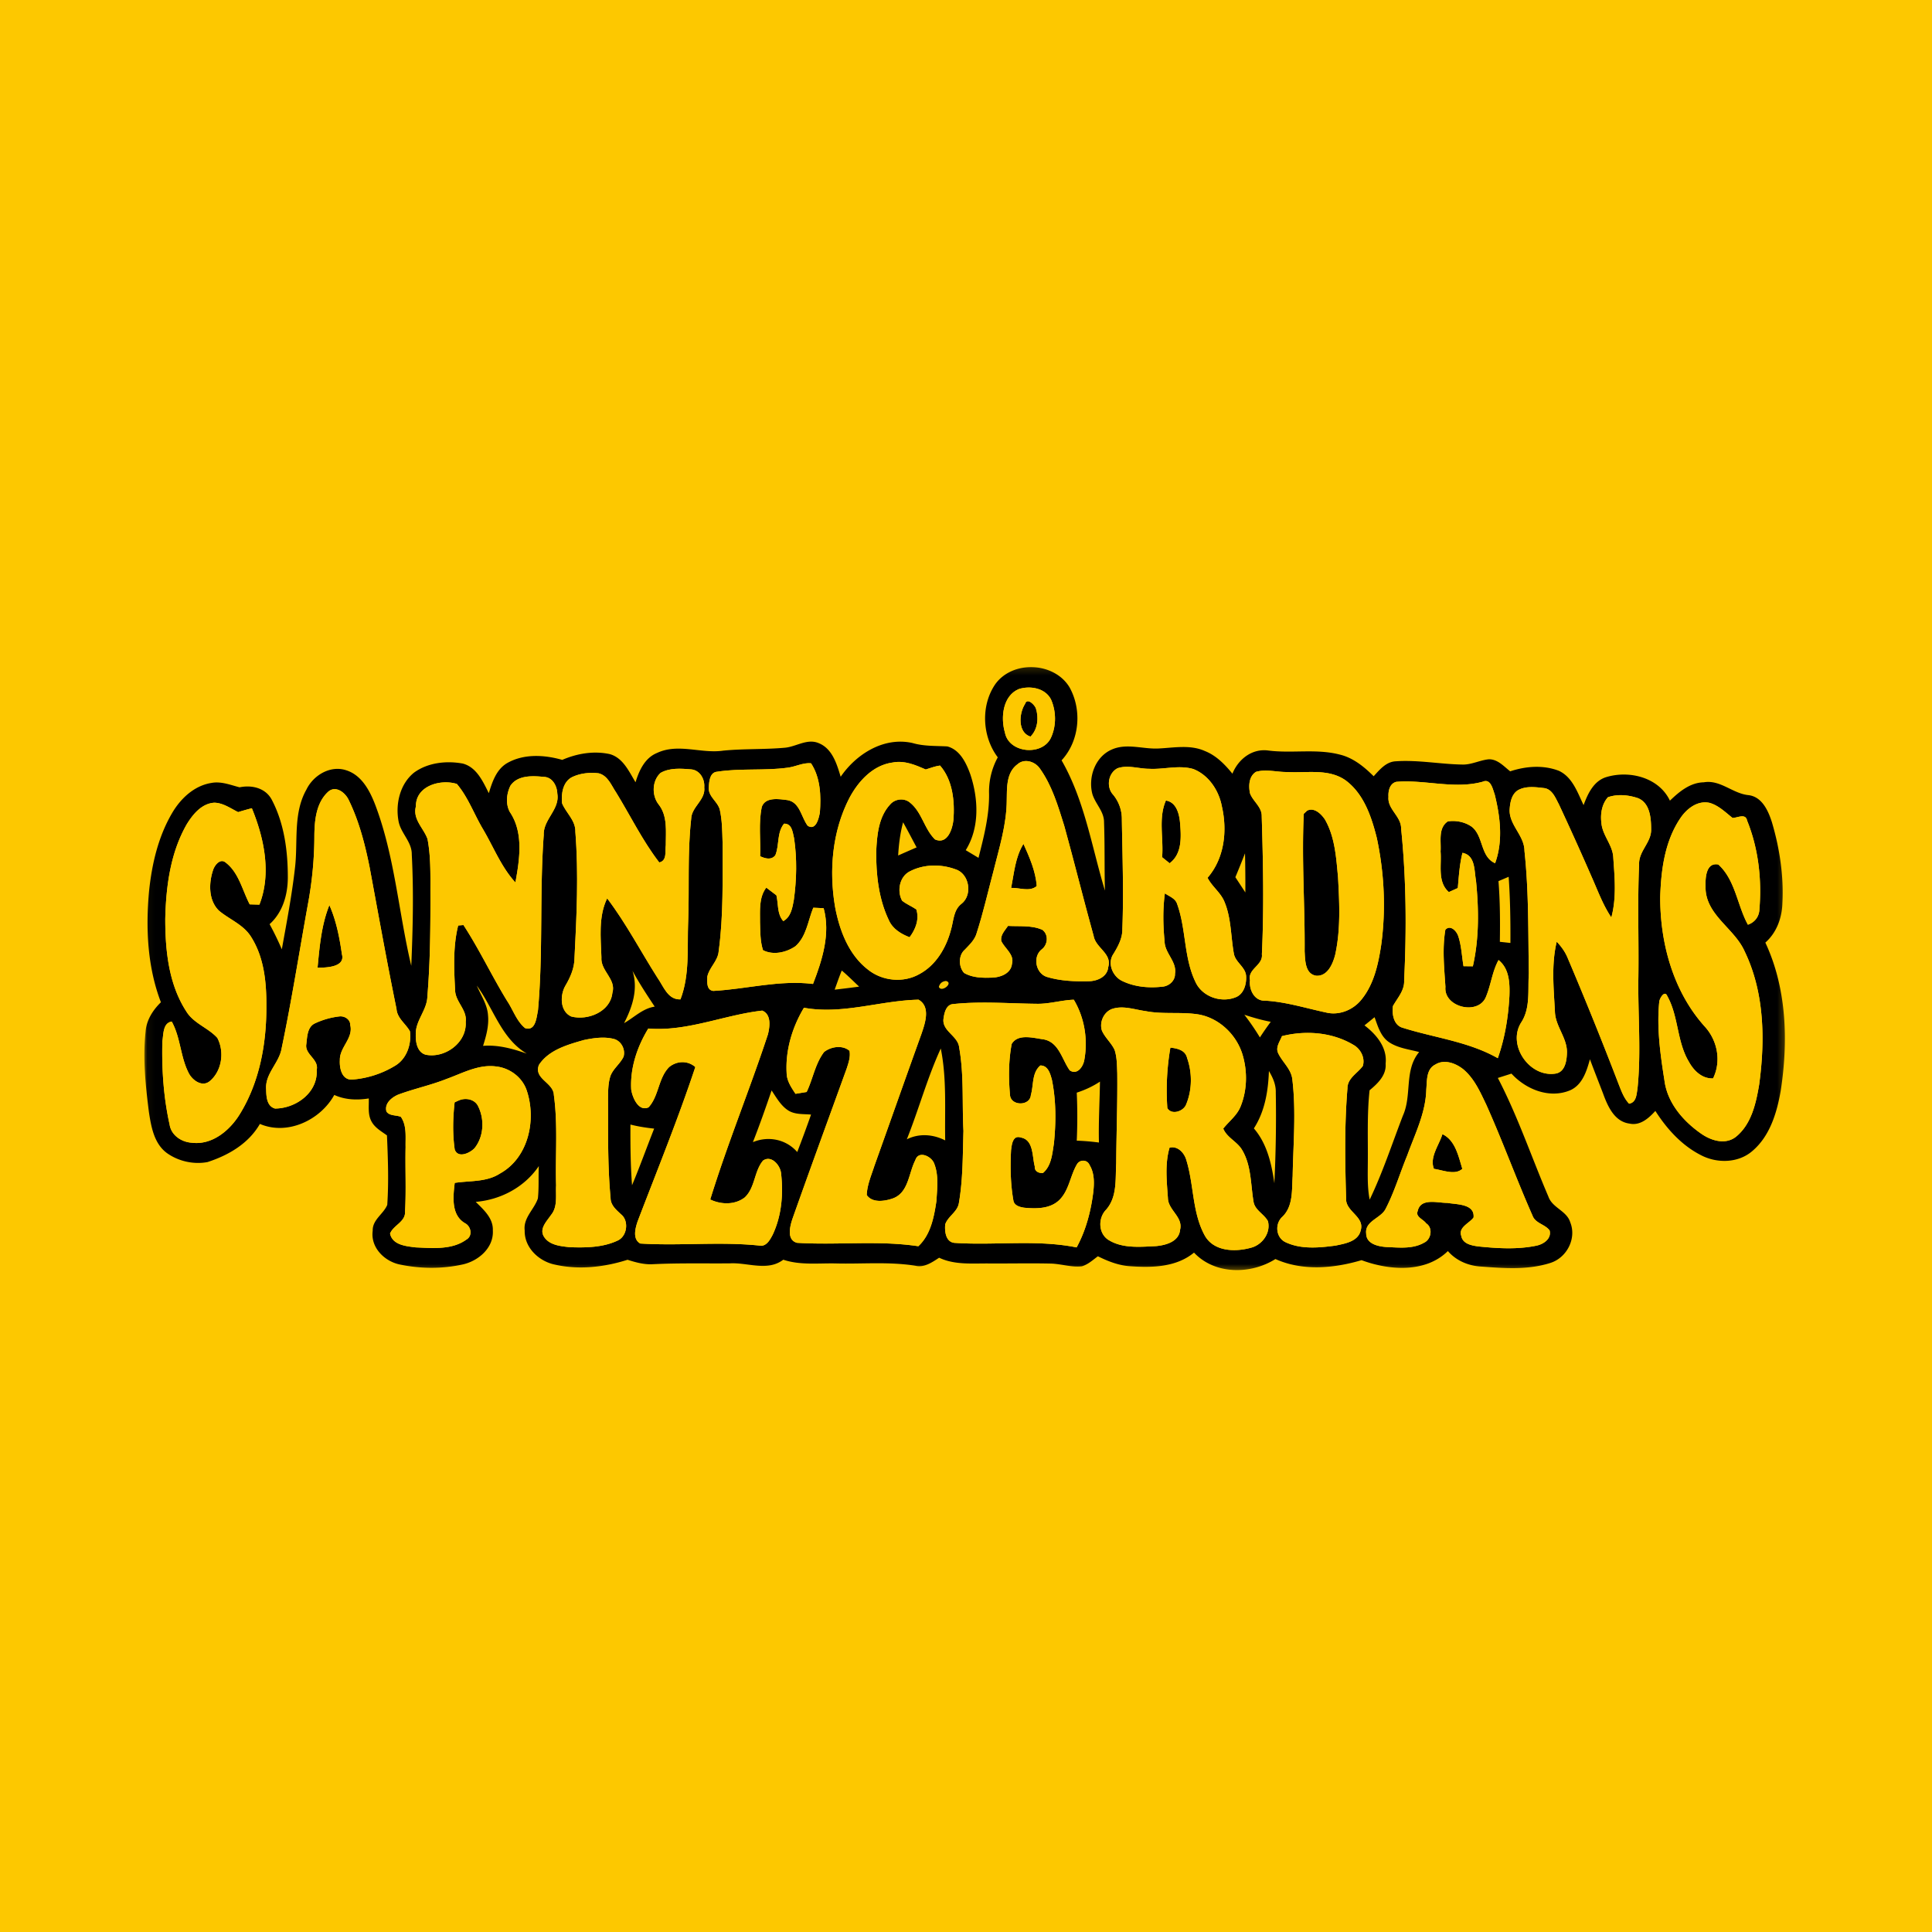 <svg xmlns="http://www.w3.org/2000/svg" fill="none" viewBox="0 0 256 256"><path fill="#FDC800" d="M0 0h256v256H0z"/><g clip-path="url(#a)"><mask id="b" width="218" height="81" x="19" y="88" maskUnits="userSpaceOnUse" style="mask-type:luminance"><path fill="#fff" d="M19.046 88.16h217.682v80.421H19.046V88.16Z"/></mask><g mask="url(#b)"><path fill="#000" d="M131.872 90.67c2.291-3.212 7.808-2.97 9.844.4 1.689 3.03 1.329 7.11-1.052 9.68 3.059 5.319 3.993 11.46 5.745 17.259-.076-3.017-.008-6.042-.118-9.059.017-1.434-1.163-2.438-1.549-3.749-.577-2.225.373-4.918 2.558-5.876 1.999-.898 4.176-.025 6.255-.149 2.024-.098 4.167-.527 6.093.336 1.503.592 2.653 1.775 3.654 3.005.768-1.898 2.567-3.34 4.697-3.077 3.166.421 6.408-.268 9.527.545 1.777.425 3.22 1.608 4.493 2.872.802-.881 1.659-1.936 2.954-1.983 2.983-.204 5.949.404 8.932.434 1.163-.013 2.223-.587 3.373-.698 1.167-.021 1.986.932 2.831 1.596 2.062-.685 4.383-.868 6.445-.072 1.804.829 2.478 2.88 3.28 4.548.56-1.515 1.345-3.217 3.03-3.719 3.059-.915 6.946.051 8.41 3.128 1.235-1.187 2.669-2.392 4.477-2.43 2.194-.383 3.832 1.489 5.928 1.698 1.79.208 2.622 2.059 3.106 3.579 1.031 3.472 1.583 7.123 1.392 10.752-.055 1.953-.773 3.898-2.258 5.208 2.847 6.089 3.038 13.068 2.041 19.617-.509 2.918-1.434 6.038-3.781 8.016-1.845 1.587-4.633 1.642-6.738.562-2.576-1.289-4.566-3.494-6.097-5.889-.879.966-2.012 1.991-3.433 1.676-2.012-.268-2.894-2.332-3.505-4.008-.578-1.506-1.171-3.004-1.732-4.515-.437 1.579-1.001 3.409-2.639 4.119-2.737 1.136-5.847-.127-7.757-2.217l-1.807.575c2.639 5.059 4.459 10.493 6.704 15.731.522 1.493 2.427 1.863 2.89 3.395.874 2.153-.467 4.711-2.64 5.387-2.961.953-6.148.702-9.203.477-1.668-.102-3.263-.779-4.371-2.051-2.987 2.932-7.799 2.562-11.436 1.204-3.687 1.094-7.816 1.468-11.414-.149-3.272 2.064-8.02 2.089-10.787-.851-2.359 1.945-5.567 2.013-8.465 1.804-1.511-.093-2.932-.655-4.273-1.319-.671.494-1.299 1.085-2.113 1.328-1.417.17-2.801-.345-4.218-.362-2.686-.059-5.372.004-8.062-.012-2.224-.026-4.566.225-6.641-.762-.934.608-1.969 1.344-3.153 1.063-3.497-.561-7.044-.212-10.566-.306-2.317-.047-4.697.255-6.933-.493-2.139 1.604-4.71.336-7.1.485-3.398.025-6.802-.056-10.2.11-1.146.064-2.258-.242-3.336-.587-3.131.996-6.534 1.374-9.755.613-2.062-.477-3.933-2.268-3.874-4.498-.208-1.676 1.264-2.787 1.748-4.242.153-1.421.055-2.855.123-4.285-1.896 2.791-5.032 4.459-8.36 4.74 1.045 1.038 2.33 2.157 2.267 3.779.14 2.323-1.935 4.076-4.04 4.523-2.681.587-5.524.566-8.21.013-2.075-.396-3.98-2.247-3.667-4.494-.042-1.472 1.43-2.208 1.927-3.421.207-3.063.093-6.144-.038-9.208-.747-.545-1.617-1.017-2.059-1.868-.504-.928-.313-2.021-.352-3.029-1.544.246-3.127.195-4.57-.465-1.85 3.345-6.22 5.405-9.857 3.839-1.498 2.608-4.158 4.153-6.938 5.055-1.846.349-3.861-.102-5.393-1.2-1.702-1.26-2.08-3.494-2.38-5.455-.442-3.506-.815-7.072-.438-10.6.11-1.544.955-2.868 2.033-3.919-1.795-4.689-2.028-9.812-1.566-14.765.373-3.579 1.218-7.187 3.055-10.314 1.125-1.919 2.92-3.617 5.186-3.979 1.281-.251 2.525.26 3.747.575 1.659-.341 3.496.098 4.307 1.723 1.62 3.115 2.091 6.749 2.087 10.225-.008 2.281-.67 4.621-2.414 6.187a40.847 40.847 0 0 1 1.62 3.332c.654-3.621 1.35-7.247 1.757-10.906.387-3.426-.267-7.127 1.503-10.259.92-1.907 3.182-3.26 5.287-2.553 2.045.651 3.114 2.71 3.836 4.587 2.592 6.851 3.085 14.237 4.77 21.318.211-4.911.326-9.838.067-14.748.03-1.673-1.447-2.809-1.748-4.387-.437-2.298.174-4.958 2.053-6.468 1.83-1.332 4.278-1.596 6.454-1.196 1.838.485 2.665 2.375 3.45 3.923.45-1.485.99-3.127 2.402-3.97 2.211-1.28 4.948-1.119 7.328-.442 1.97-.851 4.189-1.226 6.302-.762 1.748.489 2.541 2.302 3.407 3.728.475-1.554 1.23-3.217 2.835-3.877 2.817-1.336 5.877.12 8.796-.315 2.69-.263 5.397-.14 8.088-.378 1.536-.107 3.012-1.277 4.561-.609 1.799.728 2.394 2.762 2.903 4.451 2.075-3.034 5.745-5.323 9.517-4.472 1.507.442 3.064.366 4.613.451 1.689.447 2.516 2.213 3.059 3.727 1.066 3.238 1.239 7.034-.619 10.021.56.336 1.129.677 1.693 1.017.704-2.783 1.438-5.591 1.4-8.484a9.459 9.459 0 0 1 1.154-4.834c-2.062-2.736-2.287-6.826-.339-9.68Zm3.127.634c-2.138.902-2.423 3.787-1.841 5.762.521 2.783 5.062 3.148 6.135.604.692-1.562.658-3.447-.033-5-.786-1.51-2.763-1.842-4.261-1.366Zm-30.658 10.421c-3.085.417-6.233.055-9.314.532-.98.072-1.073 1.31-1.107 2.081-.102 1.217 1.196 1.868 1.46 2.966.313 1.399.318 2.846.364 4.271-.008 4.83.132 9.685-.517 14.481-.102 1.285-1.256 2.144-1.507 3.361-.017.685-.127 1.779.794 1.885 4.404-.242 8.788-1.472 13.214-.923 1.222-3.153 2.333-6.659 1.408-10.038l-1.37-.064c-.709 1.719-.909 3.817-2.372 5.106-1.21.83-2.945 1.222-4.29.52-.386-1.192-.357-2.464-.399-3.698.017-1.553-.17-3.272.831-4.587.446.336.896.672 1.341 1.017.272 1.136.077 2.493.913 3.417 1.01-.545 1.209-1.771 1.396-2.796.377-2.715.437-5.498.029-8.212-.191-.775-.267-1.924-1.324-1.902-.971 1.187-.606 2.842-1.158 4.191-.539.672-1.349.425-2.011.123.085-2.178-.229-4.399.225-6.548.492-1.341 2.282-1.03 3.394-.89 1.664.285 1.816 2.269 2.686 3.405 1.082.672 1.46-.954 1.609-1.736.174-2.209.085-4.643-1.172-6.549-1.078-.098-2.066.468-3.123.587Zm8.211 4.008c-2.274 4.4-2.724 9.591-1.901 14.434.586 3.119 1.804 6.369 4.405 8.348 1.879 1.481 4.625 1.749 6.721.583 2.258-1.187 3.628-3.553 4.248-5.961.339-1.162.318-2.545 1.353-3.362 1.545-1.179 1.074-4.034-.802-4.6-1.926-.702-4.188-.672-6.021.286-1.366.689-1.723 2.599-1.023 3.884.577.469 1.282.737 1.889 1.166.411 1.315-.106 2.63-.896 3.677-1.129-.43-2.244-1.106-2.749-2.264-1.35-2.817-1.693-6.004-1.672-9.093.102-2.179.305-4.608 1.879-6.272.646-.719 1.829-.851 2.585-.217 1.595 1.263 1.888 3.497 3.331 4.889 1.625.711 2.304-1.341 2.435-2.583.187-2.468-.084-5.272-1.773-7.208-.658.085-1.273.332-1.901.519-1.367-.6-2.835-1.225-4.362-.923-2.619.34-4.566 2.468-5.746 4.697Zm22.273-4.463c-1.489 1.085-1.396 3.089-1.426 4.736-.012 3.255-1.009 6.378-1.782 9.51-.721 2.697-1.336 5.425-2.193 8.084-.242.924-.955 1.575-1.583 2.239-.862.74-.836 2.272-.098 3.08 1.12.66 2.491.668 3.755.622 1.091-.043 2.461-.554 2.593-1.813.352-1.243-.942-2.03-1.413-3.034-.148-.804.488-1.4.887-2.008 1.515.093 3.131-.111 4.553.523.844.626.738 1.957-.076 2.579-1.235.965-.815 3.178.662 3.655 1.778.536 3.67.621 5.516.578 1.141-.004 2.508-.57 2.627-1.867.547-1.817-1.689-2.549-1.94-4.166-1.345-4.843-2.55-9.727-3.891-14.574-.819-2.617-1.616-5.327-3.229-7.583-.641-.931-2.054-1.378-2.962-.561Zm-47.291 1.14c-1.138 1.021-1.197 2.983-.272 4.17 1.222 1.541.95 3.587.959 5.421-.119.8.195 2.043-.866 2.277-2.21-2.877-3.814-6.17-5.707-9.259-.636-.941-1.107-2.26-2.33-2.553-1.18-.141-2.43-.013-3.513.506-1.23.63-1.46 2.221-1.328 3.468.53 1.289 1.808 2.268 1.76 3.787.438 5.557.17 11.152-.114 16.718-.012 1.315-.534 2.527-1.192 3.643-.747 1.259-.755 3.416.755 4.101 2.185.579 5.194-.617 5.457-3.123.547-1.821-1.583-2.91-1.451-4.693-.08-2.604-.42-5.417.76-7.834 2.524 3.332 4.46 7.063 6.708 10.587.79 1.132 1.345 2.859 3.004 2.795 1.248-3.246.883-6.808 1.019-10.212.174-4.57-.106-9.165.403-13.714.055-1.609 1.926-2.489 1.731-4.166.094-1.089-.577-2.289-1.744-2.383-1.34-.11-2.83-.225-4.04.464Zm59.962 2.894a5.03 5.03 0 0 1 1.154 3.246c.076 4.834.254 9.676.068 14.51.03 1.234-.56 2.319-1.184 3.341-.853 1.246-.094 3.02 1.209 3.603 1.609.771 3.476.937 5.232.741.896-.051 1.749-.766 1.719-1.715.267-1.625-1.354-2.715-1.379-4.285-.204-2.119-.25-4.259.038-6.374.573.409 1.379.655 1.617 1.396 1.213 3.336.874 7.097 2.427 10.331.9 2 3.479 2.864 5.444 2 .984-.46 1.32-1.672 1.281-2.677-.017-1.233-1.357-1.846-1.612-2.982-.437-2.319-.339-4.766-1.273-6.97-.501-1.213-1.642-2-2.228-3.158 2.232-2.574 2.64-6.22 1.897-9.454-.394-2.111-1.744-4.162-3.789-4.958-1.91-.557-3.896.077-5.835-.029-1.4 0-2.834-.545-4.205-.073-1.243.651-1.528 2.477-.581 3.507Zm18.929-3.03c-.946.587-1.001 1.877-.789 2.855.399 1.077 1.583 1.792 1.549 3.038.186 6.089.31 12.196.021 18.28.178 1.464-1.914 1.936-1.574 3.434-.157 1.238.581 2.775 1.994 2.711 2.75.153 5.376.991 8.049 1.561 1.732.443 3.599-.31 4.706-1.681 1.681-2.046 2.254-4.731 2.64-7.284.641-4.702.403-9.519-.586-14.153-.708-2.821-1.723-5.868-4.163-7.655-2.27-1.574-5.147-.923-7.722-1.085-1.371.021-2.788-.413-4.125-.021Zm-98.793 1.842c-.517 1.056-.657 2.422-.072 3.485 1.842 2.723 1.294 6.281.734 9.328-1.88-2.047-2.893-4.694-4.294-7.06-1.18-1.978-1.965-4.221-3.462-5.991-2.147-.677-5.461.238-5.428 2.97-.458 1.719 1.027 2.872 1.54 4.332.42 2.221.387 4.498.383 6.748.012 4.702-.013 9.413-.403 14.102-.038 1.834-1.613 3.225-1.537 5.068-.03 1 .191 2.344 1.32 2.659 2.559.507 5.474-1.608 5.296-4.361.212-1.596-1.384-2.651-1.405-4.208-.148-2.839-.288-5.775.407-8.553.175-.017.522-.047.7-.06 2.105 3.23 3.756 6.744 5.772 10.034.802 1.191 1.268 2.706 2.393 3.621 1.396.455 1.515-1.413 1.71-2.349.7-7.732.195-15.514.764-23.254-.072-2.051 2.151-3.37 1.799-5.46-.034-1.025-.64-2.199-1.795-2.225-1.498-.153-3.471-.243-4.422 1.174Zm117.383-.519c-.87.217-1.086 1.213-1.035 1.992-.153 1.642 1.693 2.565 1.676 4.199.683 6.672.73 13.421.399 20.119.068 1.336-.879 2.315-1.481 3.4-.153 1.067.093 2.565 1.315 2.885 4.197 1.323 8.703 1.82 12.577 4.025.938-2.651 1.392-5.447 1.541-8.247.059-1.685-.005-3.621-1.443-4.757-.832 1.511-.997 3.255-1.651 4.83-.963 2.553-5.631 1.455-5.384-1.273-.162-2.51-.438-5.08-.009-7.574.666-.714 1.498.183 1.71.864.425 1.281.467 2.647.692 3.966.31.004.929.008 1.239.013.849-3.724.793-7.587.416-11.366-.251-1.336-.064-3.331-1.791-3.668-.386 1.528-.48 3.102-.62 4.664-.297.136-.886.404-1.184.536-1.544-1.345-.942-3.574-1.098-5.379.097-1.344-.357-3.093.958-3.986 1.083-.166 2.262.072 3.17.706 1.583 1.247 1.12 3.97 3.098 4.834 1.074-2.924.683-6.149-.051-9.102-.267-.736-.526-2.166-1.6-1.694-3.759 1.03-7.642-.306-11.444.013Zm16.099 1.124c-.848.553-1.023 1.655-1.082 2.591-.047 2.047 1.961 3.395 1.969 5.451.581 5.391.484 10.825.577 16.237-.157 2.158.238 4.545-.997 6.459-1.927 3.009 1.099 7.375 4.574 6.792 1.193-.222 1.43-1.609 1.468-2.617.132-2.034-1.536-3.592-1.587-5.6-.161-3.072-.492-6.229.238-9.251.611.639 1.133 1.362 1.464 2.187a511.134 511.134 0 0 1 6.734 16.668c.361.915.7 1.881 1.392 2.608.967-.17.98-1.217 1.112-1.991.509-4.928.034-9.872.118-14.808.068-4.974-.127-9.957.098-14.923-.072-1.753 1.651-2.906 1.591-4.65 0-1.477-.157-3.468-1.735-4.111-1.265-.43-2.716-.574-3.993-.123-.811.915-1.01 2.221-.862 3.4.132 1.663 1.507 2.918 1.575 4.599.182 2.63.445 5.349-.259 7.923-1.12-1.664-1.799-3.561-2.61-5.378a412.532 412.532 0 0 0-4.341-9.617c-.462-.859-.891-2.046-2.019-2.148-1.133-.133-2.394-.294-3.425.302Zm-157.664.221c-1.558 1.459-1.77 3.744-1.795 5.753 0 3.051-.293 6.093-.849 9.089-1.154 6.365-2.155 12.765-3.483 19.101-.319 1.97-2.215 3.366-2.059 5.446.022.945.069 2.252 1.18 2.558 2.767-.017 5.69-2.111 5.52-5.111.319-1.434-1.59-2.034-1.378-3.399.123-.966.114-2.281 1.132-2.771a10.47 10.47 0 0 1 3.217-.923c.683-.102 1.485.37 1.472 1.128.442 1.765-1.417 2.944-1.374 4.655-.068 1.047.25 2.621 1.587 2.583a12.826 12.826 0 0 0 5.766-1.855c1.52-.924 2.151-2.839 1.935-4.537-.56-1.021-1.693-1.718-1.782-2.978-1.277-6.23-2.398-12.497-3.56-18.752-.611-3.051-1.396-6.111-2.767-8.915-.462-1.004-1.757-2.012-2.762-1.072Zm-18.696 4.264c-2.177 3.786-2.758 8.254-2.856 12.561 0 4.182.45 8.629 2.77 12.224.973 1.617 2.908 2.183 4.125 3.532.972 1.834.62 4.396-1.01 5.745-1.005.821-2.3-.132-2.779-1.085-1.107-2.145-1.07-4.702-2.249-6.821-1.184.191-1.082 1.689-1.239 2.595-.097 3.694.153 7.43.955 11.042.212 1.43 1.566 2.328 2.932 2.417 2.673.345 5.011-1.591 6.344-3.74 2.652-4.272 3.581-9.421 3.547-14.395.021-3.132-.305-6.442-2.024-9.14-.993-1.613-2.843-2.294-4.243-3.459-1.434-1.379-1.38-3.707-.768-5.468.225-.617.938-1.502 1.633-.928 1.757 1.336 2.211 3.672 3.196 5.545.322.012.963.029 1.285.038 1.617-4.128.629-8.808-1-12.774-.612.158-1.215.328-1.817.515-1.01-.498-1.995-1.221-3.157-1.247-1.672.102-2.826 1.523-3.645 2.843Zm197.865-.737c-2.028 3.039-2.52 6.792-2.631 10.366-.025 6.149 1.723 12.54 5.894 17.182 1.689 1.842 2.228 4.591 1.108 6.876-1.451.064-2.559-1.021-3.204-2.208-1.604-2.664-1.358-6.021-2.86-8.698-.356-.885-1.086.396-1.073.83-.336 3.455.157 6.936.695 10.344.374 2.949 2.445 5.353 4.791 7.004 1.303.936 3.183 1.566 4.613.519 2.109-1.651 2.728-4.472 3.148-6.982.798-5.889.709-12.191-1.922-17.633-1.362-3.098-5.219-4.83-5.185-8.553-.034-1.141.038-3.285 1.697-2.962 2.266 2.068 2.491 5.383 3.917 7.974.929-.319 1.51-1.102 1.527-2.089.323-3.944-.14-8.025-1.633-11.706-.196-1.004-1.261-.362-1.931-.353-.946-.749-1.846-1.655-3.034-1.996-1.625-.361-3.081.805-3.917 2.085Zm-103.609 4.889c.813-.361 1.628-.719 2.445-1.072-.595-1.11-1.172-2.234-1.791-3.327-.382 1.438-.569 2.915-.654 4.399Zm44.682 2.877c.442.672.883 1.345 1.324 2.021.009-1.732-.004-3.459-.046-5.187a129.173 129.173 0 0 1-1.278 3.166Zm34.864.519c.212 2.677.224 5.362.182 8.042l1.4.153c.017-2.927-.029-5.85-.233-8.769l-1.349.574ZM83.808 128.639c.777 2.399-.013 4.795-1.116 6.935 1.345-.766 2.465-1.948 4.06-2.191-1.03-1.549-2.053-3.106-2.944-4.744Zm27.73-.039c-.344.834-.632 1.689-.942 2.536a138.24 138.24 0 0 0 3.246-.404c-.768-.711-1.498-1.464-2.304-2.132Zm13.808 1.383c-.497.051-.807.311-.942.779.309.817 2.007-.515.942-.779Zm-62.169.613c.547 1.298 1.409 2.515 1.49 3.966.13 1.374-.251 2.723-.659 4.021 2.004-.162 3.934.379 5.801 1.03-3.386-1.988-4.413-6.013-6.632-9.017Zm43.35 2.936c-1.549 2.583-2.466 5.629-2.292 8.659.017 1.038.624 1.911 1.171 2.745l1.481-.243c.832-1.74 1.129-3.744 2.309-5.297.912-.72 2.435-.962 3.369-.158.148.809-.132 1.6-.378 2.357-2.397 6.63-4.829 13.251-7.179 19.897-.336 1.013-.802 2.8.598 3.187 5.346.337 10.757-.353 16.078.452 1.638-1.515 2.083-3.873 2.397-5.987.094-1.643.327-3.392-.293-4.958-.348-.983-2.087-1.791-2.503-.455-.887 1.702-.883 4.281-2.949 5.055-1.091.387-2.754.651-3.488-.442.051-1.337.607-2.588 1.01-3.847 2.083-5.825 4.137-11.663 6.233-17.484.484-1.413 1.26-3.613-.378-4.549-5.074.11-10.099 2.004-15.186 1.068Zm30.908-.524c-3.764-.033-7.545-.37-11.3.056-.798.191-1.006 1.162-1.107 1.859-.281 1.707 1.926 2.303 2.07 3.898.649 3.638.369 7.353.565 11.029-.098 3.2-.06 6.43-.611 9.591-.2 1.153-1.439 1.724-1.804 2.787-.089.903.051 2.324 1.197 2.456 5.393.37 10.871-.473 16.213.604 1.227-2.247 1.885-4.762 2.203-7.289.14-1.213.174-2.553-.488-3.63-.289-.71-1.231-.753-1.638-.149-.951 1.558-1.065 3.604-2.47 4.881-1.23 1.094-3.008 1.072-4.549.928-.581-.086-1.341-.281-1.438-.971-.386-2.178-.42-4.425-.31-6.633.093-.749.221-2.06 1.299-1.698 1.714.306 1.489 2.527 1.845 3.821-.055.651.514.923 1.087.881 1.124-.949 1.226-2.532 1.447-3.881.288-2.813.305-5.68-.259-8.459-.217-.804-.505-1.915-1.532-1.906-1.146.957-.879 2.612-1.26 3.914-.111 1.477-2.601 1.468-2.758.047-.208-2.255-.204-4.583.216-6.808.828-1.417 2.885-.791 4.209-.617 2.054.353 2.449 2.668 3.484 4.11.993.66 1.782-.489 1.931-1.374.5-2.706.029-5.617-1.392-7.987-1.634.055-3.212.562-4.85.54Zm9.844.711c-1.061.443-1.621 1.766-1.268 2.847.416.945 1.251 1.621 1.68 2.557.322.987.31 2.047.352 3.072.043 3.983-.114 7.962-.14 11.945-.123 2.084.153 4.455-1.336 6.148-1.07 1.085-1.049 3.094.258 3.974 1.872 1.2 4.227.953 6.344.856 1.298-.12 3.055-.587 3.195-2.158.437-1.689-1.557-2.6-1.608-4.178-.149-2.217-.424-4.54.216-6.706 1.074-.29 1.974.702 2.228 1.659 1.014 3.277.76 6.936 2.448 10 1.189 2.093 3.972 2.178 6.034 1.617 1.537-.354 2.733-1.953 2.326-3.54-.513-.958-1.761-1.464-1.914-2.622-.382-2.28-.28-4.753-1.502-6.804-.641-1.119-2.016-1.629-2.504-2.842.768-.975 1.825-1.745 2.296-2.928.891-2.199.929-4.714.229-6.97-.823-2.591-3.076-4.735-5.767-5.221-2.333-.383-4.718.009-7.039-.446-1.494-.2-3.047-.805-4.528-.26Zm-61.375 2.566c-1.472 2.4-2.427 5.247-2.266 8.085.161 1.064.972 2.97 2.3 2.357 1.383-1.502 1.277-3.881 2.733-5.34 1.026-.834 2.457-.885 3.462.004-2.295 6.91-5.05 13.663-7.65 20.463-.306.915-.688 2.34.356 2.919 5.347.336 10.736-.298 16.065.302.756-.081 1.146-.843 1.468-1.438 1.21-2.545 1.447-5.468 1.117-8.238-.149-1.047-1.291-2.37-2.381-1.617-1.193 1.417-1.04 3.591-2.427 4.885-1.303 1.008-3.132.962-4.57.272 2.278-7.382 5.227-14.548 7.646-21.884.255-1.042.467-2.642-.755-3.144-5.058.57-9.942 2.799-15.098 2.374Zm78.981-1.825a32.399 32.399 0 0 1 2.058 3.004c.458-.703.938-1.396 1.438-2.068-1.188-.226-2.35-.562-3.496-.936Zm15.916 1.408c1.579 1.208 3.039 2.936 2.801 5.068.123 1.536-1.052 2.638-2.126 3.532-.348 3.204-.199 6.433-.233 9.65-.009 1.617-.068 3.247.246 4.842 1.727-3.599 2.97-7.408 4.4-11.126 1.231-2.707.14-6.026 2.156-8.434-1.358-.362-2.839-.519-4.027-1.332-1.086-.762-1.451-2.106-1.88-3.285l-1.337 1.085Zm-10.935 1.425c-.271.711-.874 1.464-.505 2.256.561 1.195 1.736 2.097 1.88 3.476.514 4.255.119 8.544.043 12.812-.123 1.843.089 3.975-1.354 5.383-1.018.911-.895 2.711.361 3.353 2.062 1 4.481.77 6.687.472 1.248-.264 2.996-.536 3.327-2.025.539-1.83-2.024-2.468-1.939-4.213-.14-4.855-.225-9.735.178-14.578-.013-1.37 1.332-2.004 2.037-2.982.326-1.06-.28-2.247-1.214-2.779-2.826-1.698-6.344-1.97-9.501-1.175Zm-92.474.511c-2.164.613-4.693 1.319-5.983 3.31-.717 1.851 1.922 2.311 1.981 3.983.548 3.966.179 7.987.298 11.974-.077 1.302.233 2.821-.667 3.911-.56.834-1.608 1.821-.937 2.893.713 1.132 2.21 1.251 3.415 1.387 2.126.073 4.38.043 6.34-.88 1.277-.575 1.528-2.622.454-3.477-.636-.596-1.392-1.217-1.387-2.174-.412-4.357-.315-8.74-.34-13.11.017-1.039 0-2.107.34-3.098.386-.957 1.285-1.583 1.722-2.51.268-.949-.293-2.06-1.251-2.337-1.307-.344-2.686-.14-3.985.128Zm42.768 13.161c1.634-.817 3.484-.672 5.084.145-.076-4.06.225-8.17-.586-12.178-1.79 3.897-2.911 8.055-4.498 12.033Zm70.028-9.906c-1.227.609-1.087 2.153-1.197 3.306-.072 3.09-1.498 5.885-2.525 8.732-.984 2.387-1.71 4.889-2.915 7.178-.683 1.183-2.724 1.553-2.525 3.179.009 1.374 1.587 1.71 2.669 1.783 1.66.068 3.497.293 5.003-.575.955-.438 1.201-1.974.276-2.561-.352-.528-1.447-.856-1.124-1.613.373-1.808 2.635-1.085 3.933-1.098 1.243.221 3.649.111 3.471 1.932-.556.775-2.02 1.268-1.633 2.425.186 1.094 1.413 1.298 2.316 1.417 2.538.256 5.147.417 7.66-.11.924-.192 2.015-.915 1.735-2.009-.598-.834-1.905-.936-2.27-1.982-2.143-4.843-3.946-9.834-6.115-14.668-.802-1.681-1.587-3.476-3.042-4.702-1.01-.808-2.521-1.387-3.717-.634Zm-130.983 1.894c-2.1.838-4.324 1.306-6.437 2.089-.87.37-1.867 1.183-1.557 2.247.407.6 1.298.442 1.905.698.81 1.174.599 2.655.628 4.004-.064 2.842.09 5.689-.072 8.531.089 1.379-1.545 1.813-1.986 2.932.314 1.532 2.151 1.677 3.412 1.834 2.236.089 4.803.353 6.717-1.047.84-.489.61-1.732-.178-2.149-1.88-1.076-1.6-3.519-1.384-5.353 2.011-.314 4.201-.076 5.992-1.238 3.785-2.089 4.859-7.127 3.547-11.016-.585-1.745-2.257-2.988-4.07-3.175-2.307-.302-4.416.885-6.517 1.643Zm108.934-1.038c-.097 2.651-.53 5.335-1.994 7.604 1.748 2.029 2.343 4.684 2.716 7.267.191-4.008.259-8.021.187-12.029.033-1.034-.391-1.979-.909-2.842Zm-25.464 2.868a70.283 70.283 0 0 1 0 6.361c.981.034 1.961.119 2.941.247-.068-2.694.098-5.383.136-8.072-.951.634-1.995 1.11-3.077 1.464Zm-40.434-.294c-.785 2.302-1.587 4.591-2.478 6.851 2.053-.856 4.404-.379 5.877 1.31a176.525 176.525 0 0 0 1.829-4.961c-.993-.094-2.08.017-2.975-.519-1.014-.63-1.604-1.715-2.253-2.681Zm-18.705 4.519c-.013 2.685.009 5.366.213 8.042 1.04-2.476 1.943-5.008 2.931-7.502-1.056-.115-2.113-.276-3.144-.54Z"/><path fill="#000" d="M135.831 93.27c.271-.88 1.277.132 1.43.6.394 1.251.25 2.77-.717 3.732-1.719-.536-1.532-3.098-.713-4.332Zm18.657 12.808c1.375.204 1.765 1.744 1.871 2.919.158 1.864.302 4.132-1.379 5.387-.246-.2-.747-.6-.993-.8.213-2.481-.526-5.179.501-7.506Zm18.718 1.336c.942-.472 1.871.443 2.359 1.179 1.324 2.31 1.489 5.059 1.731 7.655.187 3.408.361 6.885-.373 10.242-.31 1.213-1.002 2.876-2.495 2.8-1.515-.209-1.486-2.064-1.558-3.23.051-6.076-.411-12.165-.11-18.233.115-.102.335-.311.446-.413Zm-39.226 10.238c.391-1.974.552-4.077 1.634-5.83.802 1.775 1.612 3.617 1.756 5.583-.929.808-2.278.2-3.39.247Zm-91.9 10.569c.262-2.787.509-5.663 1.565-8.284.908 2.055 1.345 4.285 1.66 6.502.483 1.723-2.101 1.791-3.226 1.782Zm113.003 10.592c.916.11 1.977.323 2.215 1.387.687 1.944.674 4.195-.115 6.11-.331.949-1.939 1.489-2.504.519a33.377 33.377 0 0 1 .404-8.016Zm-94.291 7.004c.912-.409 2.151-.166 2.584.812.845 1.723.721 4.004-.5 5.511-.633.672-2.203 1.378-2.623.17-.297-2.051-.242-4.183-.013-6.243.136-.063.412-.191.552-.25Zm130.337 4.467c1.714.805 2.122 2.936 2.635 4.587-.95.894-2.58.17-3.759.009-.611-1.532.678-3.136 1.124-4.596Z"/><path fill="#FDC800" d="M134.999 91.304c1.498-.476 3.475-.145 4.26 1.366.692 1.553.726 3.438.034 5-1.073 2.544-5.614 2.178-6.136-.604-.581-1.975-.297-4.86 1.842-5.762Zm.832 1.966c-.819 1.234-1.006 3.796.712 4.332.968-.962 1.112-2.481.717-3.732-.152-.468-1.158-1.48-1.429-.6Zm-31.49 8.455c1.057-.119 2.045-.685 3.123-.587 1.256 1.906 1.345 4.34 1.171 6.548-.148.783-.526 2.409-1.608 1.737-.87-1.137-1.023-3.119-2.686-3.405-1.112-.14-2.902-.451-3.395.89-.454 2.148-.14 4.37-.225 6.548.662.303 1.473.549 2.012-.123.552-1.349.187-3.004 1.158-4.191 1.057-.022 1.133 1.127 1.324 1.902.407 2.715.348 5.497-.03 8.212-.186 1.025-.386 2.251-1.396 2.796-.835-.924-.64-2.281-.912-3.417-.445-.345-.895-.681-1.341-1.017-1.001 1.315-.815 3.034-.831 4.587.042 1.234.012 2.506.398 3.698 1.346.702 3.081.31 4.29-.52 1.464-1.289 1.664-3.387 2.372-5.106l1.371.064c.925 3.379-.187 6.885-1.409 10.038-4.426-.549-8.809.681-13.213.923-.921-.106-.811-1.2-.794-1.885.25-1.217 1.405-2.076 1.507-3.361.649-4.796.509-9.651.517-14.48-.046-1.426-.05-2.872-.365-4.273-.263-1.097-1.561-1.748-1.46-2.966.035-.77.128-2.008 1.108-2.08 3.08-.477 6.229-.115 9.314-.532Zm8.211 4.008c1.18-2.229 3.127-4.357 5.745-4.697 1.528-.303 2.996.323 4.362.923.628-.187 1.244-.434 1.901-.519 1.689 1.936 1.961 4.74 1.774 7.208-.131 1.242-.81 3.293-2.436 2.583-1.442-1.392-1.735-3.626-3.33-4.889-.756-.634-1.94-.502-2.585.217-1.574 1.664-1.778 4.093-1.879 6.272-.022 3.089.322 6.276 1.671 9.093.505 1.157 1.621 1.834 2.75 2.264.789-1.047 1.307-2.362.895-3.677-.606-.429-1.311-.697-1.888-1.166-.7-1.285-.344-3.195 1.023-3.884 1.833-.958 4.094-.988 6.021-.286 1.876.566 2.347 3.421.802 4.6-1.035.817-1.014 2.2-1.354 3.362-.619 2.408-1.99 4.774-4.247 5.961-2.096 1.166-4.842.898-6.722-.583-2.601-1.979-3.818-5.229-4.404-8.349-.823-4.842-.374-10.033 1.901-14.433Zm22.273-4.463c.908-.817 2.321-.371 2.962.561 1.612 2.256 2.41 4.966 3.229 7.583 1.341 4.847 2.546 9.731 3.891 14.574.251 1.617 2.487 2.349 1.939 4.165-.118 1.298-1.485 1.864-2.626 1.868-1.846.043-3.739-.042-5.516-.578-1.477-.477-1.897-2.69-.662-3.655.814-.622.92-1.953.076-2.579-1.422-.634-3.038-.43-4.553-.523-.399.608-1.035 1.204-.887 2.008.471 1.004 1.765 1.791 1.413 3.034-.131 1.259-1.502 1.77-2.592 1.813-1.265.046-2.636.038-3.756-.622-.738-.808-.764-2.34.098-3.08.628-.664 1.341-1.315 1.583-2.239.857-2.659 1.472-5.387 2.193-8.084.773-3.132 1.77-6.255 1.782-9.51.03-1.647-.063-3.651 1.426-4.736Zm-.844 16.382c1.111-.047 2.461.561 3.39-.247-.144-1.966-.955-3.808-1.757-5.583-1.082 1.753-1.243 3.856-1.633 5.83ZM87.534 102.41c1.209-.689 2.698-.575 4.039-.464 1.167.094 1.837 1.294 1.744 2.383.195 1.677-1.676 2.557-1.731 4.166-.51 4.548-.23 9.144-.403 13.714-.136 3.404.229 6.966-1.019 10.212-1.659.064-2.215-1.663-3.004-2.795-2.249-3.524-4.184-7.255-6.709-10.587-1.18 2.417-.84 5.23-.76 7.834-.13 1.782 2 2.872 1.452 4.693-.263 2.506-3.272 3.702-5.457 3.123-1.51-.685-1.502-2.842-.755-4.102.657-1.115 1.18-2.327 1.192-3.642.284-5.566.552-11.161.115-16.718.046-1.519-1.23-2.498-1.761-3.787-.132-1.247.097-2.838 1.328-3.468 1.082-.519 2.334-.647 3.513-.507 1.222.294 1.693 1.613 2.33 2.553 1.892 3.09 3.496 6.383 5.707 9.26 1.061-.234.747-1.477.866-2.277-.009-1.834.263-3.881-.96-5.421-.924-1.187-.865-3.149.273-4.17Z"/><path fill="#FDC800" d="M147.496 105.304c-.947-1.03-.662-2.856.581-3.507 1.371-.472 2.805.073 4.205.073 1.939.106 3.925-.528 5.835.03 2.045.795 3.395 2.846 3.789 4.957.743 3.234.335 6.88-1.897 9.455.586 1.157 1.728 1.944 2.228 3.157.934 2.204.836 4.651 1.273 6.97.255 1.136 1.596 1.749 1.612 2.983.039 1.004-.296 2.217-1.281 2.676-1.964.864-4.544 0-5.444-2-1.553-3.234-1.214-6.995-2.427-10.331-.238-.741-1.044-.987-1.617-1.396-.288 2.115-.242 4.255-.038 6.374.025 1.57 1.646 2.66 1.379 4.285.03.949-.823 1.664-1.719 1.715-1.756.196-3.623.03-5.232-.74-1.302-.583-2.062-2.358-1.209-3.604.624-1.022 1.214-2.107 1.184-3.341.187-4.834.008-9.676-.068-14.51a5.03 5.03 0 0 0-1.154-3.246Zm6.993.774c-1.027 2.328-.289 5.025-.501 7.506.246.2.747.6.993.8 1.68-1.255 1.536-3.523 1.379-5.387-.106-1.174-.496-2.715-1.871-2.919Zm11.936-3.804c1.337-.391 2.754.043 4.125.022 2.575.161 5.452-.49 7.722 1.085 2.44 1.787 3.454 4.833 4.163 7.654.989 4.634 1.226 9.451.585 14.153-.386 2.553-.958 5.238-2.639 7.285-1.107 1.37-2.974 2.123-4.705 1.68-2.674-.57-5.301-1.408-8.05-1.561-1.413.064-2.152-1.472-1.994-2.711-.34-1.498 1.752-1.97 1.574-3.434.288-6.084.165-12.191-.022-18.28.034-1.246-1.149-1.961-1.548-3.038-.212-.978-.157-2.268.789-2.855Zm6.781 5.14c-.11.103-.331.311-.446.413-.301 6.068.161 12.157.111 18.233.072 1.166.042 3.021 1.557 3.23 1.494.076 2.185-1.587 2.495-2.8.734-3.357.56-6.834.373-10.242-.241-2.596-.407-5.344-1.731-7.655-.488-.736-1.417-1.651-2.359-1.179Zm-105.573-3.297c.95-1.417 2.923-1.328 4.42-1.175 1.155.026 1.762 1.2 1.796 2.225.352 2.09-1.871 3.409-1.8 5.46-.568 7.74-.063 15.522-.763 23.254-.195.936-.314 2.804-1.71 2.349-1.125-.915-1.591-2.43-2.393-3.621-2.016-3.29-3.666-6.804-5.771-10.034-.178.013-.526.043-.7.06-.696 2.778-.556 5.714-.408 8.553.021 1.557 1.617 2.612 1.405 4.208.178 2.753-2.737 4.868-5.296 4.361-1.128-.315-1.35-1.659-1.32-2.659-.076-1.843 1.498-3.234 1.537-5.068.39-4.689.415-9.4.403-14.101.004-2.251.038-4.528-.382-6.749-.514-1.459-1.999-2.613-1.54-4.332-.034-2.731 3.28-3.646 5.427-2.97 1.498 1.77 2.283 4.013 3.462 5.992 1.4 2.365 2.415 5.012 4.294 7.059.56-3.047 1.108-6.604-.734-9.328-.585-1.063-.445-2.429.072-3.484Zm117.382-.52c3.802-.319 7.684 1.017 11.444-.012 1.074-.473 1.332.957 1.6 1.693.734 2.953 1.124 6.179.05 9.102-1.977-.864-1.514-3.587-3.097-4.834-.908-.634-2.088-.872-3.17-.706-1.315.893-.861 2.642-.959 3.987.157 1.804-.445 4.033 1.099 5.378.297-.132.887-.4 1.184-.536.14-1.562.233-3.136.62-4.664 1.727.337 1.54 2.332 1.79 3.668.378 3.779.433 7.642-.415 11.366l-1.24-.013c-.224-1.319-.267-2.685-.691-3.966-.212-.681-1.044-1.578-1.71-.863-.429 2.493-.153 5.063.008 7.574-.246 2.727 4.422 3.825 5.385 1.272.654-1.575.819-3.319 1.651-4.83 1.438 1.136 1.502 3.072 1.442 4.757-.148 2.8-.602 5.596-1.54 8.247-3.874-2.204-8.38-2.702-12.577-4.025-1.222-.319-1.468-1.817-1.316-2.885.603-1.085 1.549-2.064 1.481-3.4.331-6.698.285-13.446-.399-20.119.017-1.633-1.828-2.557-1.676-4.199-.051-.779.166-1.775 1.036-1.992Zm16.099 1.124c1.031-.596 2.291-.434 3.424-.302 1.129.102 1.558 1.289 2.02 2.148a412.532 412.532 0 0 1 4.341 9.617c.811 1.817 1.49 3.715 2.61 5.379.704-2.575.441-5.294.259-7.924-.068-1.68-1.443-2.936-1.574-4.599-.149-1.179.05-2.485.861-3.4 1.277-.451 2.728-.307 3.993.123 1.578.643 1.735 2.634 1.735 4.111.06 1.744-1.663 2.897-1.591 4.65-.225 4.966-.03 9.949-.097 14.923-.085 4.936.39 9.881-.119 14.808-.132.774-.145 1.821-1.112 1.991-.692-.727-1.031-1.693-1.392-2.608a510.174 510.174 0 0 0-6.734-16.667c-.331-.826-.853-1.549-1.464-2.187-.73 3.021-.399 6.178-.238 9.25.051 2.009 1.719 3.566 1.588 5.6-.039 1.008-.276 2.396-1.469 2.617-3.475.583-6.5-3.783-4.574-6.791 1.235-1.915.84-4.302.997-6.46-.093-5.412.004-10.846-.577-16.237-.009-2.055-2.015-3.404-1.969-5.451.06-.936.234-2.038 1.082-2.591Zm-157.664.221c1.005-.94 2.3.068 2.762 1.072 1.37 2.804 2.156 5.864 2.767 8.915 1.163 6.255 2.283 12.523 3.56 18.752.09 1.26 1.222 1.957 1.782 2.979.217 1.697-.416 3.612-1.935 4.536a12.826 12.826 0 0 1-5.767 1.855c-1.336.038-1.654-1.536-1.587-2.583-.042-1.71 1.817-2.889 1.375-4.655.013-.757-.789-1.23-1.472-1.128-1.114.133-2.2.445-3.217.924-1.018.489-1.01 1.804-1.132 2.77-.213 1.366 1.697 1.966 1.379 3.399.17 3-2.754 5.094-5.52 5.111-1.113-.306-1.16-1.613-1.18-2.558-.157-2.08 1.74-3.476 2.058-5.446 1.328-6.336 2.33-12.735 3.483-19.101.556-2.996.849-6.038.849-9.089.025-2.008.238-4.293 1.795-5.753Zm-1.37 23.28c1.124.008 3.708-.06 3.224-1.783-.314-2.217-.75-4.447-1.66-6.502-1.056 2.621-1.302 5.498-1.565 8.285Zm-17.326-19.016c.819-1.32 1.973-2.741 3.645-2.843 1.162.026 2.147.749 3.157 1.247a39.388 39.388 0 0 1 1.816-.515c1.63 3.966 2.618 8.647 1.001 12.774-.428-.011-.857-.023-1.285-.038-.985-1.873-1.439-4.209-3.196-5.545-.696-.574-1.409.311-1.633.928-.611 1.761-.667 4.089.768 5.468 1.4 1.166 3.25 1.846 4.243 3.459 1.718 2.698 2.045 6.008 2.024 9.14.034 4.974-.895 10.123-3.547 14.395-1.333 2.149-3.67 4.085-6.344 3.74-1.366-.089-2.72-.987-2.932-2.417-.802-3.612-1.053-7.348-.955-11.042.157-.906.055-2.404 1.24-2.595 1.179 2.119 1.14 4.676 2.248 6.821.48.953 1.774 1.906 2.78 1.085 1.629-1.349 1.981-3.911 1.01-5.745-1.218-1.349-3.153-1.914-4.125-3.531-2.321-3.596-2.771-8.043-2.771-12.225.097-4.307.679-8.774 2.856-12.561Zm197.865-.736c.836-1.281 2.291-2.447 3.916-2.085 1.189.34 2.088 1.246 3.035 1.995.67-.008 1.735-.651 1.93.353 1.494 3.681 1.956 7.762 1.634 11.706-.017.987-.598 1.77-1.528 2.089-1.425-2.591-1.65-5.906-3.916-7.974-1.659-.323-1.732 1.821-1.697 2.962-.035 3.723 3.823 5.455 5.185 8.553 2.631 5.442 2.72 11.744 1.922 17.633-.42 2.51-1.04 5.332-3.148 6.982-1.431 1.047-3.31.418-4.613-.519-2.347-1.651-4.417-4.055-4.791-7.003-.539-3.409-1.031-6.89-.696-10.345-.013-.434.718-1.715 1.074-.83 1.502 2.677 1.256 6.034 2.86 8.698.645 1.187 1.752 2.272 3.204 2.208 1.12-2.285.581-5.034-1.108-6.876-4.171-4.642-5.919-11.033-5.894-17.182.111-3.574.603-7.327 2.631-10.365Zm-116.093 25.062c5.088.936 10.112-.957 15.187-1.068 1.638.936.862 3.136.378 4.549-2.096 5.821-4.15 11.659-6.234 17.484-.403 1.259-.959 2.51-1.01 3.847.734 1.093 2.398.829 3.488.442 2.067-.774 2.063-3.353 2.949-5.055.416-1.336 2.156-.528 2.504.455.62 1.566.386 3.315.293 4.958-.314 2.114-.76 4.472-2.398 5.987-5.321-.805-10.731-.115-16.077-.452-1.401-.387-.934-2.174-.599-3.186 2.351-6.647 4.782-13.268 7.18-19.897.246-.758.526-1.549.377-2.358-.933-.804-2.456-.562-3.369.158-1.179 1.553-1.476 3.557-2.308 5.297l-1.481.243c-.547-.834-1.154-1.706-1.171-2.745-.174-3.029.742-6.076 2.291-8.659Zm30.909-.523c1.637.021 3.216-.485 4.85-.541 1.421 2.371 1.892 5.281 1.391 7.987-.148.885-.938 2.034-1.93 1.374-1.036-1.442-1.43-3.757-3.484-4.11-1.324-.174-3.382-.8-4.209.617-.421 2.226-.425 4.553-.217 6.808.157 1.421 2.648 1.43 2.758-.047.382-1.302.115-2.957 1.261-3.914 1.026-.009 1.315 1.102 1.531 1.906.565 2.779.548 5.647.259 8.459-.22 1.349-.322 2.932-1.447 3.881-.573.042-1.141-.23-1.086-.881-.357-1.294-.132-3.515-1.846-3.821-1.078-.362-1.205.949-1.298 1.698-.111 2.208-.077 4.455.31 6.634.097.689.857.884 1.438.97 1.54.144 3.318.166 4.549-.928 1.404-1.277 1.519-3.323 2.469-4.881.408-.604 1.35-.561 1.638.15.662 1.076.628 2.416.488 3.629-.318 2.528-.976 5.042-2.202 7.289-5.343-1.076-10.821-.234-16.214-.604-1.146-.132-1.286-1.553-1.196-2.456.365-1.063 1.604-1.633 1.803-2.787.552-3.161.513-6.391.611-9.59-.195-3.677.085-7.392-.564-11.03-.145-1.595-2.351-2.191-2.071-3.898.102-.697.31-1.667 1.107-1.859 3.756-.426 7.537-.089 11.301-.055Zm9.845.71c1.48-.544 3.033.06 4.527.26 2.321.455 4.706.064 7.04.447 2.69.485 4.943 2.629 5.766 5.221.7 2.255.662 4.77-.229 6.969-.471 1.184-1.527 1.954-2.295 2.928.487 1.213 1.862 1.724 2.503 2.842 1.222 2.051 1.12 4.524 1.502 6.804.153 1.158 1.401 1.664 1.914 2.622.407 1.587-.789 3.187-2.325 3.54-2.063.562-4.846.476-6.034-1.617-1.689-3.064-1.434-6.723-2.449-10-.254-.957-1.154-1.949-2.227-1.659-.641 2.166-.365 4.489-.217 6.706.051 1.579 2.046 2.489 1.608 4.179-.14 1.57-1.897 2.038-3.195 2.157-2.117.098-4.472.345-6.344-.855-1.307-.881-1.328-2.89-.258-3.975 1.489-1.693 1.213-4.063 1.336-6.148.026-3.983.183-7.962.14-11.944-.042-1.026-.03-2.085-.352-3.073-.429-.936-1.264-1.612-1.68-2.557-.353-1.081.207-2.404 1.269-2.847Zm7.803 5.094a33.325 33.325 0 0 0-.403 8.016c.564.971 2.172.43 2.503-.519.79-1.915.802-4.166.115-6.11-.238-1.064-1.298-1.277-2.215-1.387Zm-69.18-2.528c5.156.426 10.04-1.804 15.098-2.374 1.223.502 1.011 2.102.756 3.144-2.419 7.336-5.368 14.502-7.647 21.884 1.439.69 3.268.736 4.57-.272 1.388-1.293 1.235-3.468 2.428-4.885 1.09-.753 2.232.57 2.38 1.617.331 2.77.094 5.693-1.116 8.238-.322.596-.713 1.357-1.468 1.438-5.33-.6-10.718.034-16.065-.302-1.044-.579-.662-2.004-.356-2.919 2.6-6.8 5.354-13.552 7.65-20.463-1.005-.889-2.436-.838-3.462-.004-1.456 1.46-1.35 3.838-2.733 5.34-1.328.613-2.139-1.293-2.3-2.357-.161-2.838.794-5.685 2.266-8.085Zm83.964 1.009c3.157-.796 6.674-.524 9.501 1.174.933.532 1.54 1.719 1.213 2.779-.705.978-2.049 1.612-2.037 2.982-.403 4.843-.318 9.723-.178 14.578-.085 1.745 2.478 2.383 1.939 4.213-.331 1.489-2.079 1.762-3.327 2.025-2.206.298-4.625.528-6.687-.472-1.256-.642-1.379-2.442-.361-3.353 1.443-1.408 1.231-3.54 1.354-5.382.076-4.269.471-8.558-.043-12.813-.144-1.378-1.319-2.281-1.879-3.476-.37-.792.233-1.545.505-2.255Zm-92.475.51c1.299-.268 2.678-.472 3.985-.127.959.276 1.519 1.387 1.251 2.336-.437.927-1.336 1.553-1.722 2.51-.34.992-.323 2.06-.34 3.098.026 4.37-.072 8.753.34 13.11-.005.957.75 1.579 1.387 2.174 1.074.856.823 2.902-.454 3.477-1.96.923-4.213.953-6.34.88-1.205-.136-2.702-.255-3.415-1.387-.67-1.072.377-2.059.937-2.893.9-1.09.59-2.609.667-3.911-.12-3.987.25-8.008-.297-11.974-.06-1.672-2.7-2.131-1.982-3.982 1.29-1.992 3.82-2.698 5.983-3.311Zm112.795 3.255c1.197-.753 2.707-.174 3.717.635 1.456 1.225 2.241 3.02 3.043 4.701 2.168 4.834 3.972 9.825 6.114 14.668.365 1.046 1.672 1.149 2.271 1.982.28 1.094-.811 1.818-1.736 2.009-2.512.528-5.121.366-7.659.111-.904-.12-2.13-.324-2.317-1.417-.386-1.158 1.078-1.651 1.634-2.426.178-1.821-2.228-1.71-3.471-1.932-1.299.013-3.561-.71-3.934 1.098-.322.758.773 1.085 1.125 1.613.925.587.679 2.123-.276 2.562-1.507.868-3.344.642-5.003.574-1.082-.072-2.66-.409-2.669-1.783-.2-1.625 1.842-1.996 2.525-3.179 1.205-2.289 1.93-4.791 2.915-7.178 1.027-2.847 2.452-5.642 2.525-8.731.11-1.153-.03-2.698 1.196-3.307Zm.942 9.226c-.445 1.459-1.735 3.063-1.124 4.595 1.179.162 2.809.885 3.759-.008-.513-1.651-.921-3.783-2.635-4.587Zm-131.924-7.332c2.1-.757 4.21-1.945 6.518-1.642 1.811.187 3.483 1.429 4.069 3.174 1.311 3.889.238 8.927-3.547 11.016-1.791 1.162-3.98.924-5.992 1.238-.216 1.834-.496 4.277 1.383 5.354.79.416 1.019 1.659.179 2.148-1.914 1.4-4.481 1.136-6.718 1.047-1.26-.157-3.097-.302-3.411-1.834.441-1.119 2.075-1.553 1.986-2.932.161-2.842.008-5.689.072-8.531-.03-1.349.182-2.83-.628-4.004-.607-.255-1.498-.098-1.905-.698-.31-1.064.687-1.877 1.557-2.247 2.113-.783 4.337-1.251 6.437-2.089Zm1.587 2.864c-.14.059-.416.187-.552.251-.229 2.059-.284 4.191.013 6.242.42 1.208 1.99.502 2.622-.17 1.222-1.507 1.346-3.787.5-5.511-.432-.978-1.67-1.221-2.583-.812Z"/></g></g><defs><clipPath id="a"><path fill="#fff" d="M19 88h218v80.517H19z"/></clipPath></defs></svg>